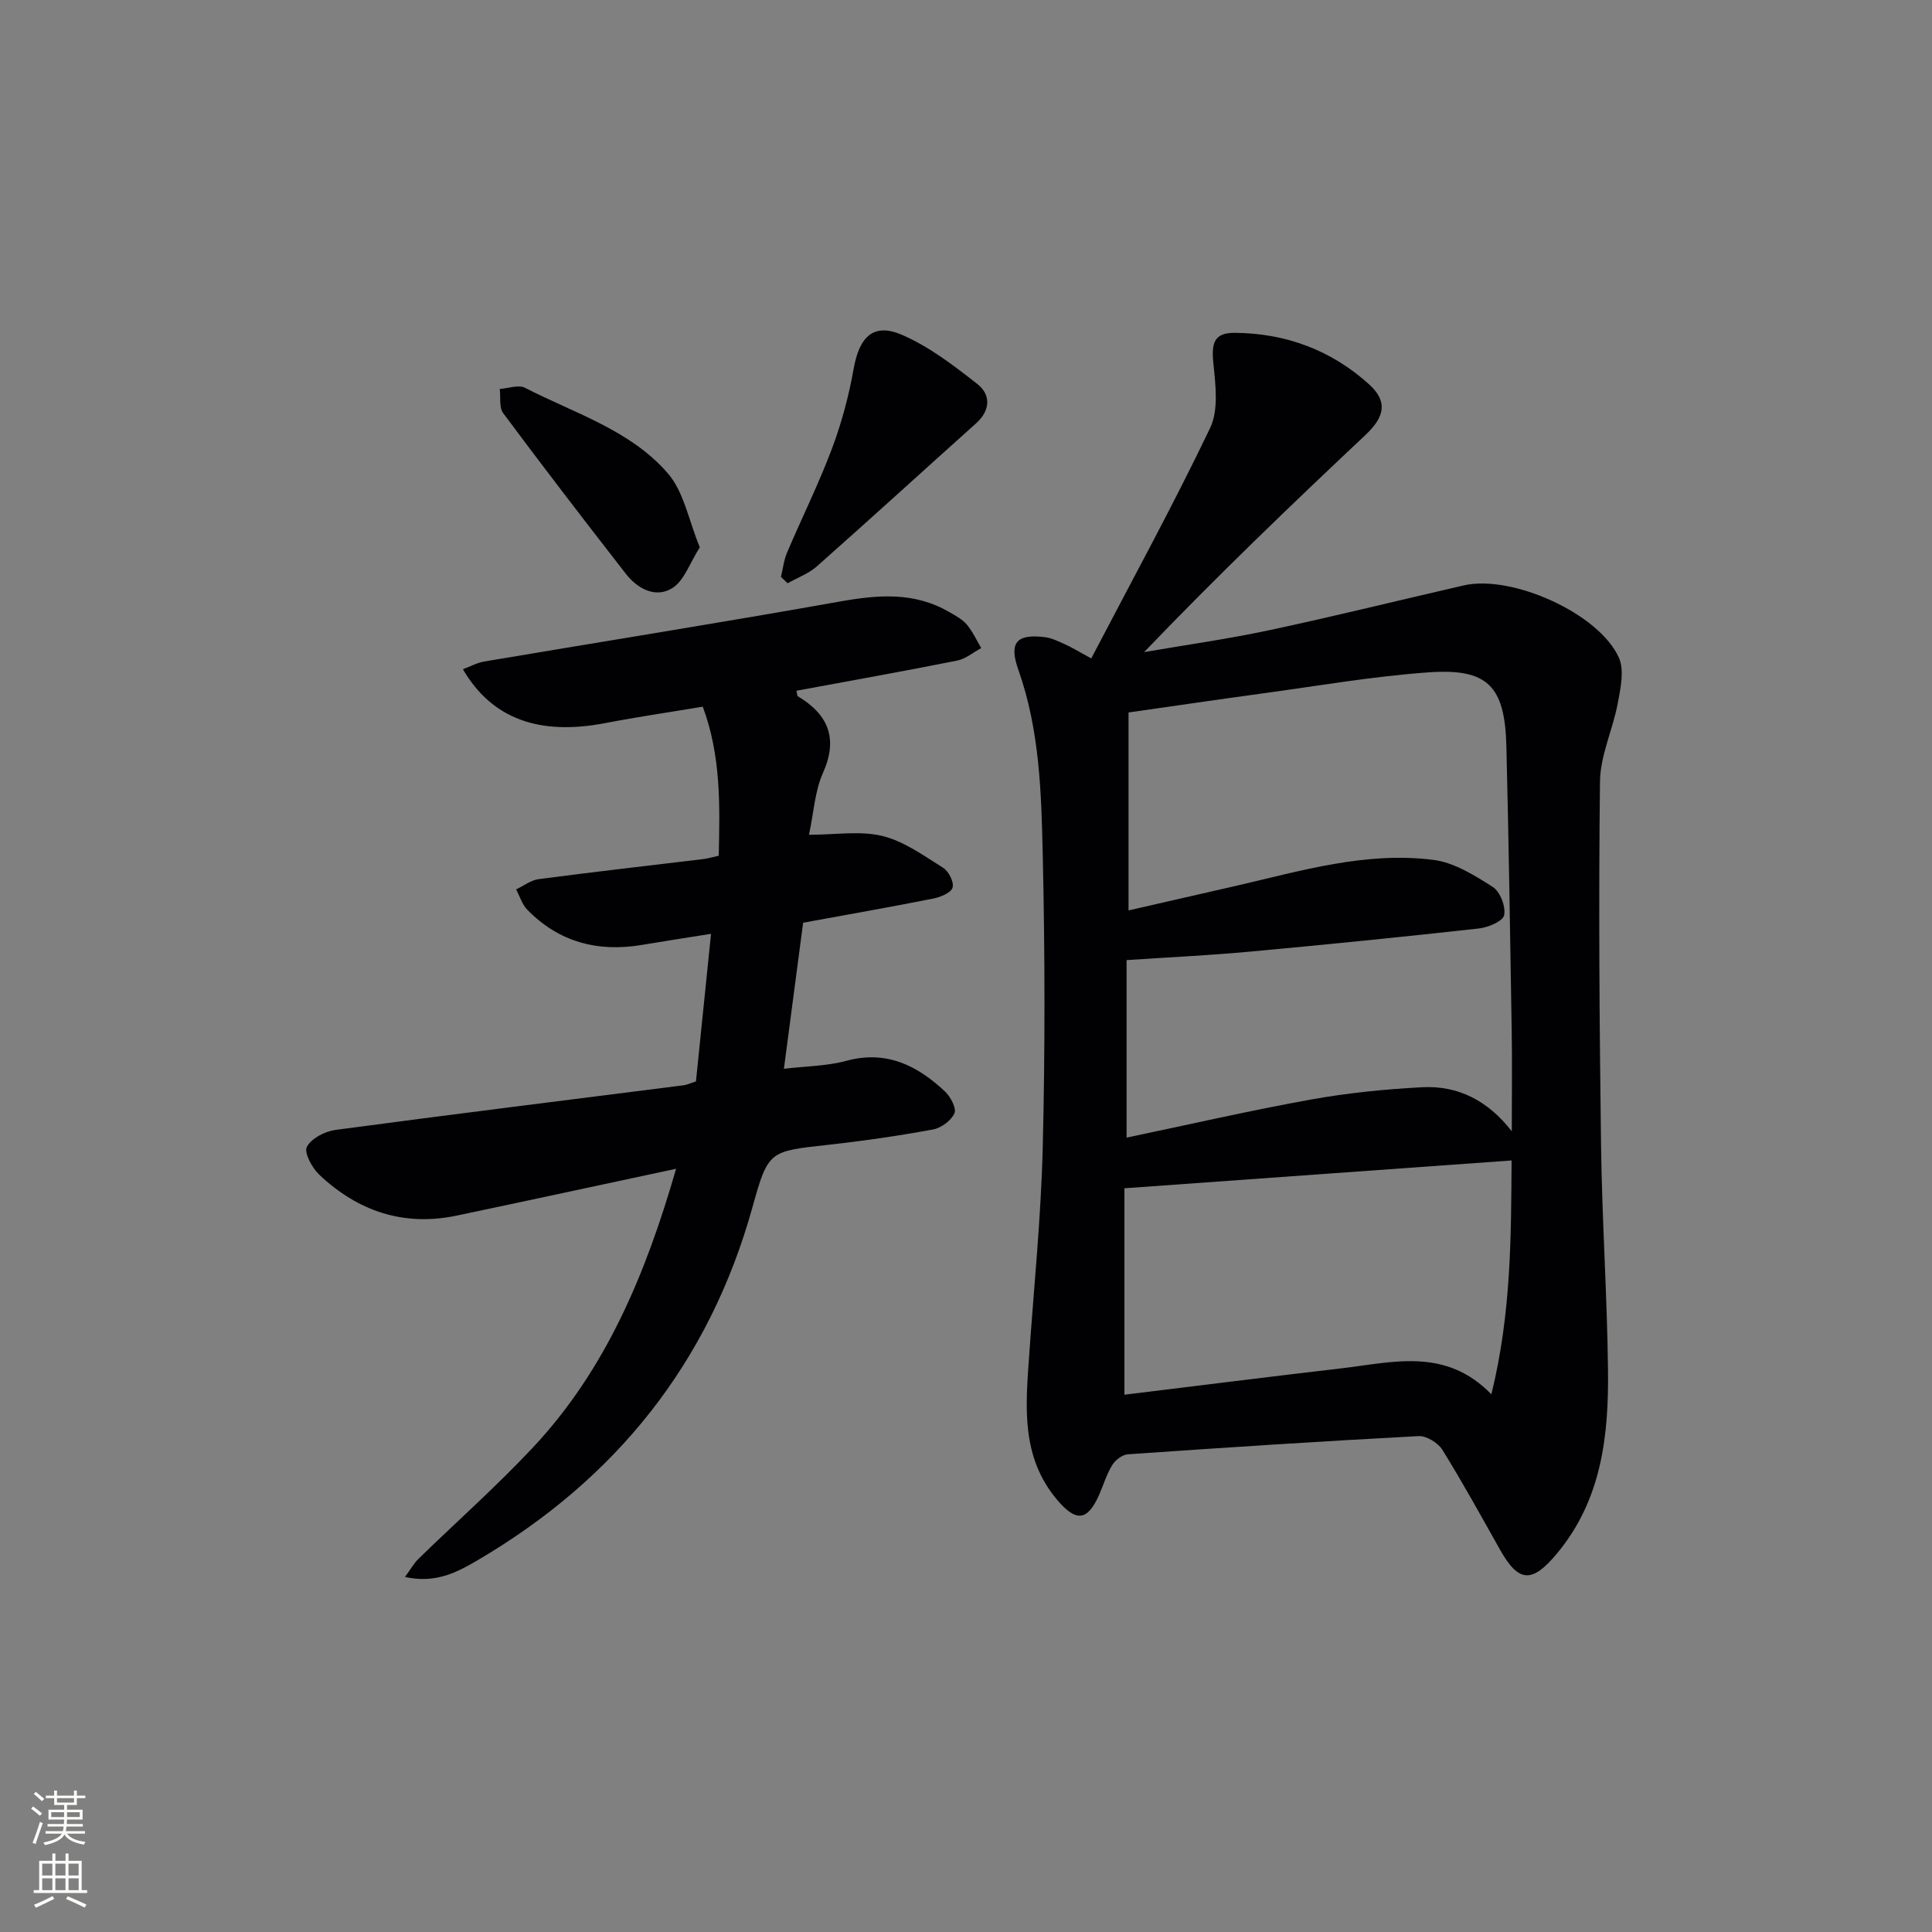 <svg enable-background="new 0 0 400 400" viewBox="0 0 400 400" xmlns="http://www.w3.org/2000/svg"><rect x="0" y="0" width="400" height="400" fill="#808080" stroke="none"/><g fill="#010103"><path d="m225.93 136.32c8.45-16.18 16.97-31.73 24.61-47.7 1.8-3.76 1.12-8.99.67-13.45-.43-4.33.24-6.3 4.53-6.26 10.5.1 19.88 3.58 27.7 10.65 3.94 3.57 3.26 6.74-.75 10.51-15.47 14.55-30.78 29.26-45.81 44.94 8.65-1.49 17.36-2.71 25.94-4.54 13.46-2.87 26.82-6.19 40.24-9.27 9.95-2.28 28 5.79 32.11 14.96 1.17 2.61.35 6.35-.23 9.45-1.02 5.45-3.62 10.79-3.68 16.2-.3 25.14-.11 50.3.22 75.44.21 15.46 1.26 30.9 1.44 46.36.16 13.6-1.29 26.89-10.57 38.03-5.11 6.14-7.9 6.11-11.76-.75-3.92-6.95-7.76-13.96-11.97-20.73-.9-1.45-3.3-2.92-4.93-2.83-20.08 1.06-40.14 2.37-60.19 3.77-1.15.08-2.6 1.2-3.24 2.25-1.19 1.96-1.85 4.25-2.8 6.36-2.39 5.28-4.76 5.34-8.58.83-7.54-8.92-6.54-19.35-5.81-29.8 1-14.41 2.47-28.81 2.82-43.24.49-20.14.46-40.32 0-60.46-.29-12.91-.64-25.92-5.05-38.36-1.99-5.62-.41-7.48 5.45-6.77 1.43.17 2.82.86 4.17 1.47 1.34.59 2.62 1.38 5.47 2.94zm7.32 99.21c13.06-2.73 25.5-5.6 38.04-7.86 7.64-1.38 15.44-2.17 23.2-2.57 7.37-.38 13.59 2.76 18.51 9.13 0-7.62.09-14.23-.02-20.83-.32-19.63-.61-39.26-1.1-58.88-.31-12.52-3.85-16.2-16.22-15.31-11.57.83-23.06 2.84-34.57 4.4-8.99 1.22-17.96 2.55-27.44 3.9v40.98c7.51-1.72 14.94-3.4 22.36-5.11 13.42-3.1 26.81-7.12 40.75-5.35 4.3.54 8.51 3.19 12.3 5.6 1.53.97 2.71 4.06 2.36 5.85-.24 1.24-3.31 2.54-5.23 2.75-15.84 1.76-31.7 3.35-47.57 4.81-8.38.77-16.79 1.16-25.37 1.74zm79.71 4.73c-26.75 1.92-53.14 3.82-80.16 5.76v42.74c15-1.83 29.95-3.72 44.92-5.46 10.62-1.24 21.57-4.41 31.05 5.38 4.18-16.91 4.07-33.15 4.19-48.42z"/><path d="m166.28 191.04c-1.28 9.72-2.58 19.57-3.98 30.24 4.53-.54 8.88-.55 12.93-1.65 8.28-2.24 14.66.96 20.37 6.3 1.17 1.1 2.47 3.49 2.01 4.55-.66 1.52-2.75 3.06-4.46 3.37-7.18 1.32-14.42 2.37-21.68 3.17-12.17 1.35-12.42 1.17-15.66 12.85-8.96 32.27-28.3 56.38-57.01 73.21-4.27 2.5-8.68 4.81-14.95 3.41 1.19-1.62 1.85-2.83 2.8-3.76 7.87-7.67 16.12-14.97 23.63-22.98 15.14-16.13 23.39-35.91 29.7-57.77-15.76 3.37-30.59 6.58-45.44 9.7-10.96 2.3-20.43-.91-28.42-8.45-1.5-1.41-3.21-4.57-2.59-5.78.9-1.75 3.73-3.21 5.91-3.51 24.03-3.22 48.09-6.19 72.13-9.25.64-.08 1.26-.39 2.52-.79 1-9.83 2.03-19.84 3.12-30.56-5.26.84-9.78 1.53-14.29 2.29-9.15 1.54-17.2-.56-23.76-7.29-1.07-1.1-1.55-2.79-2.3-4.2 1.55-.73 3.03-1.91 4.65-2.12 11.36-1.5 22.74-2.79 34.11-4.16.96-.12 1.9-.41 3.19-.69.23-10.41.49-20.63-3.31-30.86-6.87 1.15-13.57 2.12-20.2 3.4-13.65 2.63-23.46-.87-29.46-11.15 1.54-.57 2.93-1.35 4.41-1.6 24.54-4.15 49.13-8.05 73.63-12.42 7.91-1.41 15.43-2.03 22.64 2.17 1.29.75 2.71 1.49 3.64 2.59 1.22 1.44 2.02 3.23 2.99 4.88-1.66.89-3.22 2.24-4.99 2.59-11.05 2.2-22.15 4.18-33.26 6.24.14.58.12 1.04.3 1.15 6.34 3.83 8.37 8.74 5.16 15.93-1.65 3.69-1.86 8.02-2.87 12.74 5.52 0 10.61-.87 15.2.25 4.48 1.1 8.56 4.07 12.58 6.59 1.15.72 2.29 2.98 1.95 4.1-.32 1.07-2.47 1.96-3.96 2.26-8.74 1.74-17.54 3.28-26.98 5.01z"/><path d="m161.69 119.44c.41-1.68.59-3.46 1.26-5.03 3.05-7.17 6.53-14.17 9.27-21.45 2.01-5.35 3.52-10.97 4.52-16.61 1.17-6.61 4.09-9.57 9.97-7.04 5.64 2.43 10.74 6.35 15.63 10.19 2.83 2.22 2.75 5.45-.25 8.14-11 9.87-21.92 19.83-32.98 29.63-1.71 1.51-4.02 2.34-6.05 3.49-.47-.45-.92-.88-1.37-1.32z"/><path d="m144.89 113.32c-2.09 3.25-3.24 6.93-5.72 8.46-3.44 2.12-7.19.12-9.61-3-8.57-11-17.06-22.06-25.38-33.24-.88-1.19-.5-3.32-.71-5.01 1.76-.12 3.89-.93 5.23-.24 10.27 5.29 21.86 8.76 29.61 17.76 3.29 3.82 4.26 9.65 6.58 15.27z"/></g><path d="m6.44 374.46.42-.45c.65.47 1.27.95 1.85 1.44l-.45.49c-.65-.56-1.25-1.06-1.82-1.48m.93 7.33-.63-.26c.55-1.36 1.05-2.8 1.53-4.33.19.1.38.19.59.27-.47 1.29-.96 2.73-1.49 4.32m-.38-10.38.44-.42c.43.34 1.01.82 1.74 1.44l-.49.49c-.53-.51-1.09-1.01-1.69-1.51m2.5.35h1.72v-1.04h.59v1.04h3.52v-1.04h.59v1.04h1.75v.53h-1.75v1.42h-2.03v.97h3.22v2.03h-3.24c0 .35-.01.66-.03.93h3.32v.53h-3.37c-.03.27-.08.58-.15.94h3.96v.53h-3.71c.67.92 1.93 1.48 3.79 1.68-.13.24-.23.44-.29.59-2.13-.38-3.48-1.08-4.04-2.12-.43.97-1.77 1.72-4.03 2.23-.09-.19-.2-.37-.33-.55 2.1-.42 3.37-1.03 3.81-1.83h-3.36v-.53h3.58c.08-.29.13-.61.16-.94h-3.33v-.53h3.39c.02-.27.04-.58.04-.93h-3.23v-2.03h3.25v-.97h-2.07v-1.42h-1.73zm1.12 3.44v1h2.65c.01-.3.02-.44.01-.4v-.25-.35zm1.19-2h3.52v-.91h-3.52zm4.71 2h-2.63v.59c0 .15-.01.28-.01.4h2.64z" fill="#fbfcfa"/><path d="m13.56 383.74h.63v1.52h2.72v6.07h1.13v.6h-11.06v-.6h1.13v-6.07h2.73v-1.52h.63v1.52h2.1v-1.52zm-2.69 8.83.38.56c-1.24.63-2.53 1.25-3.85 1.85-.1-.21-.21-.42-.34-.63 1.37-.55 2.63-1.15 3.81-1.78m-2.13-4.27h2.1v-2.45h-2.1zm0 3.04h2.1v-2.46h-2.1zm2.72-3.04h2.1v-2.45h-2.1zm0 3.04h2.1v-2.46h-2.1zm6.07 3.6c-1.41-.71-2.7-1.3-3.86-1.78l.35-.56c1.45.62 2.75 1.19 3.88 1.72zm-1.25-9.09h-2.1v2.45h2.1zm-2.09 5.49h2.1v-2.46h-2.1z" fill="#fbfcfa"/></svg>